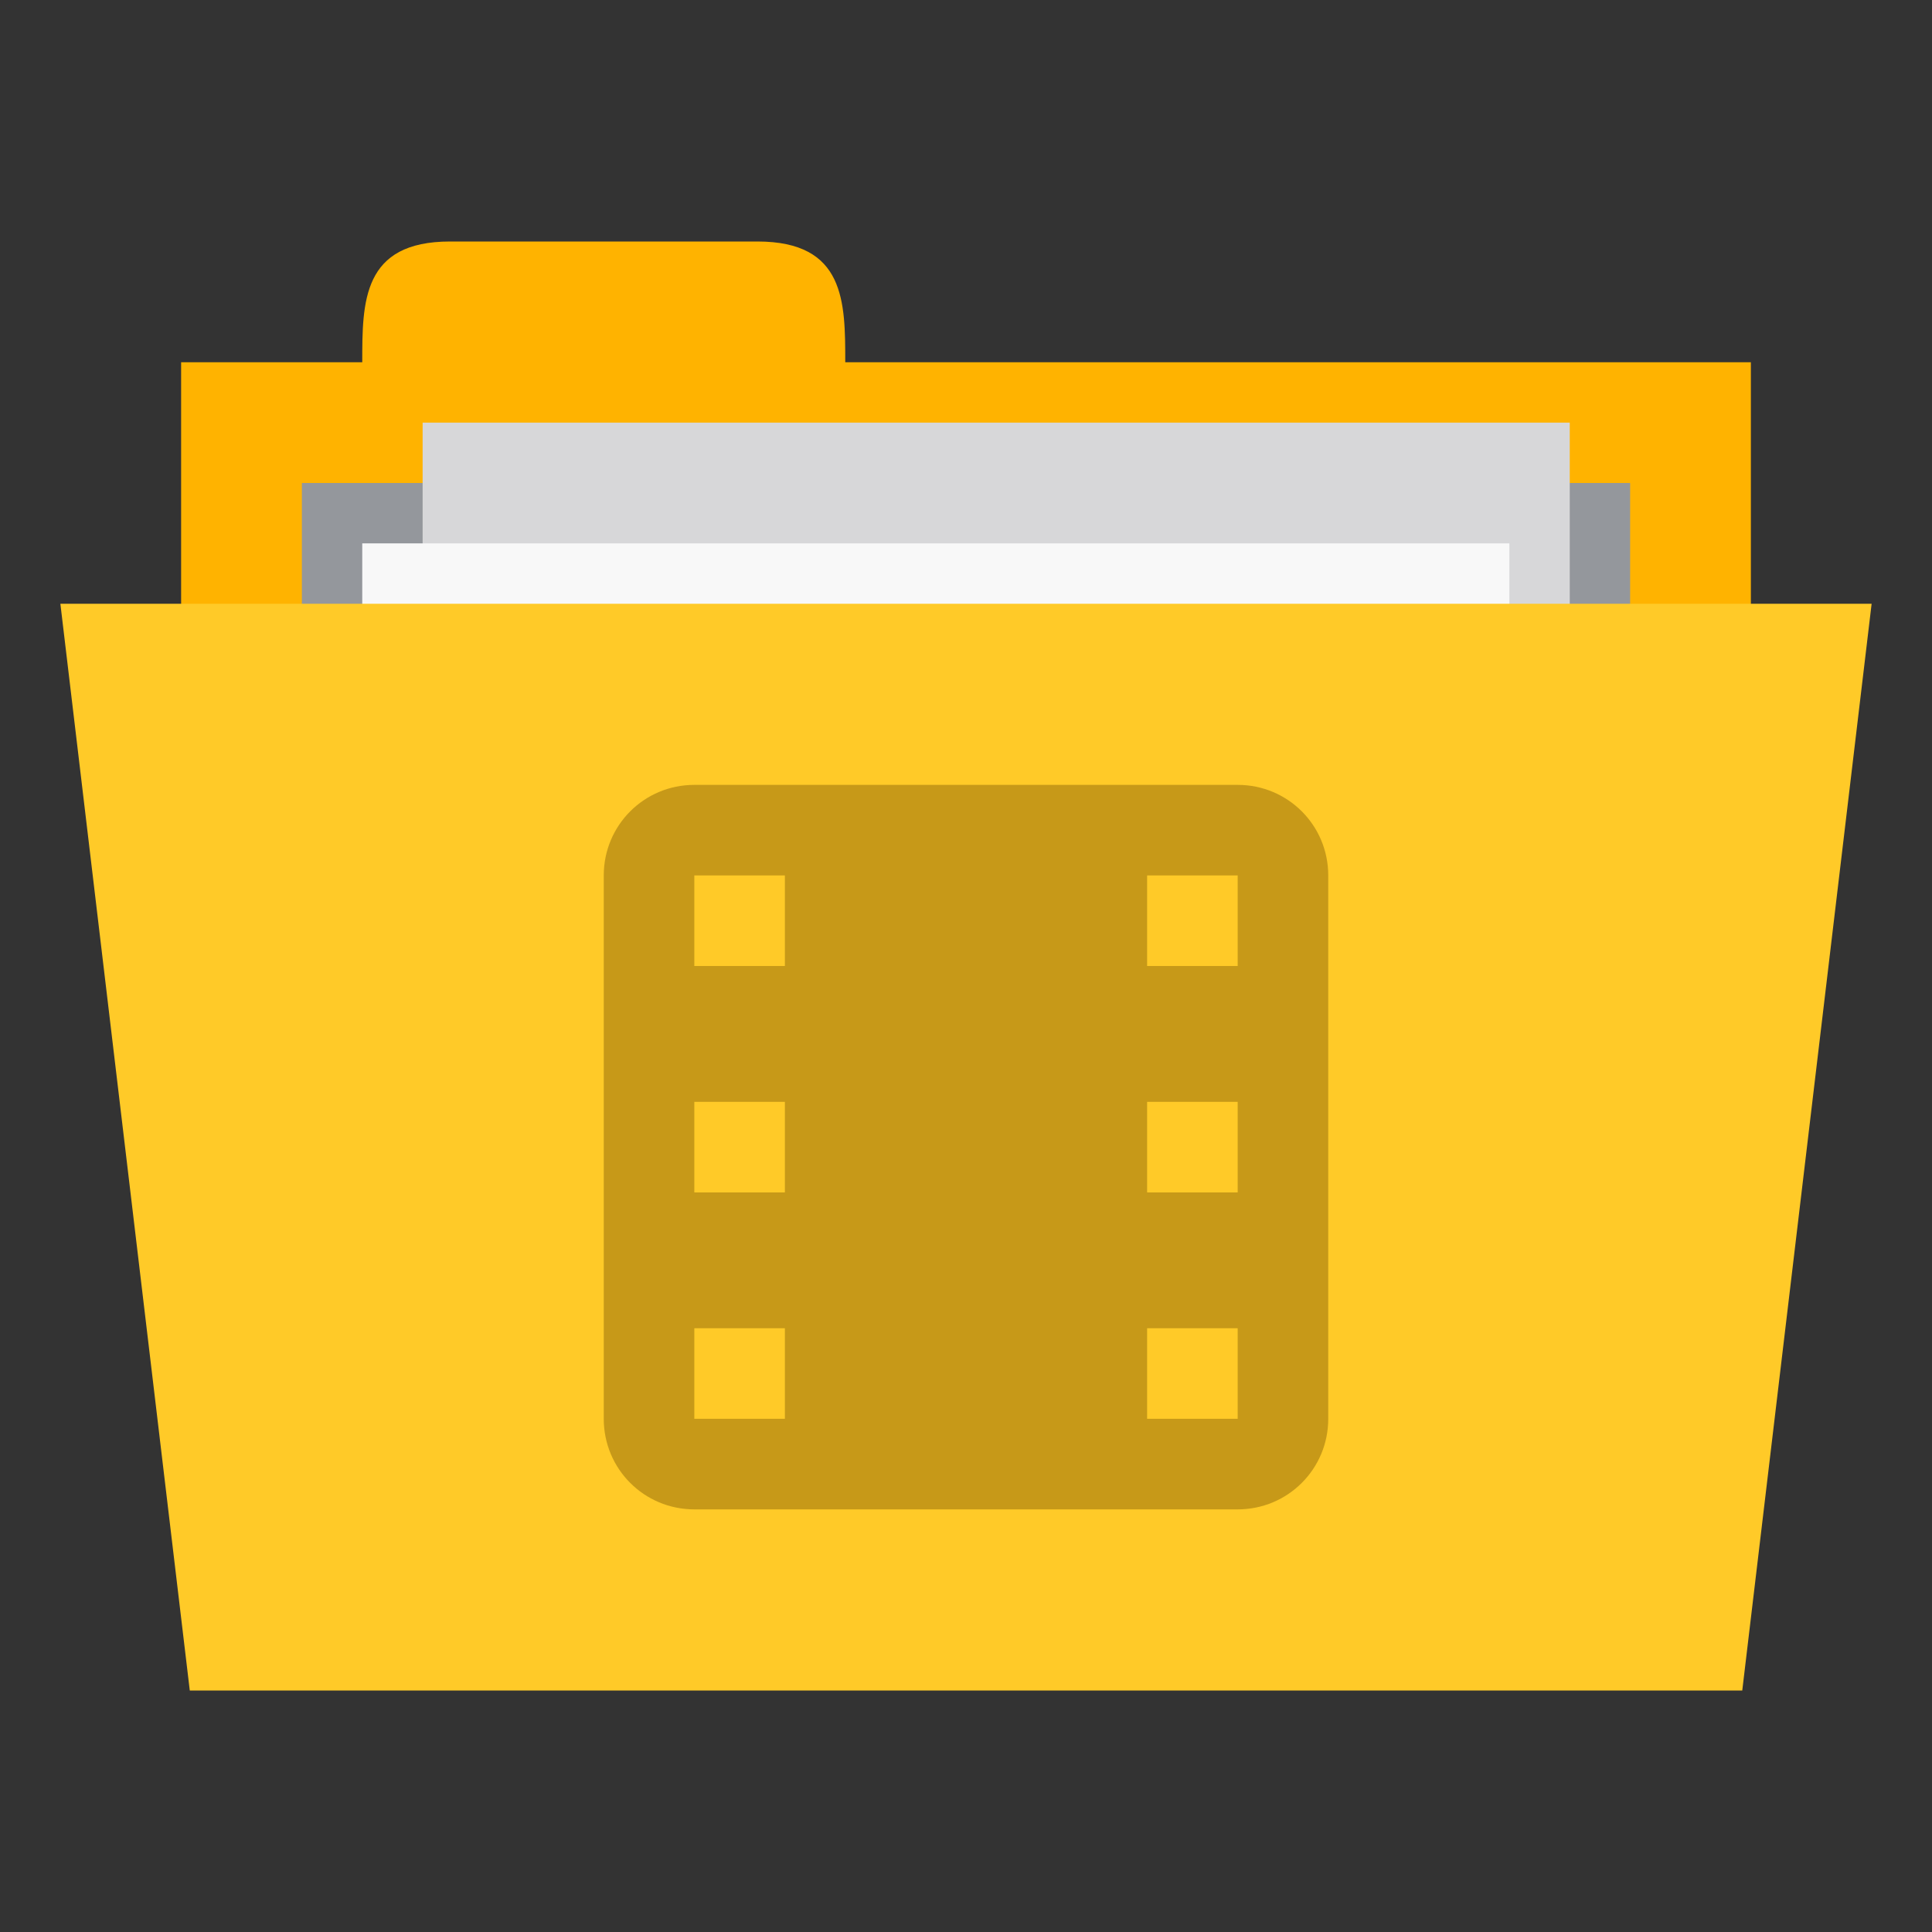 <svg xmlns="http://www.w3.org/2000/svg" width="256" height="256" viewBox="0 0 204.8 204.8">
 <rect x="0" y="0" width="204.8" height="204.8" fill="#333333" stroke="none"/>
 <path d="m 19.2 38.4 166.4 0 0 64 -166.4 0 z m 0 0" style="fill:#ffb300;fill-opacity:1;stroke:none;fill-rule:nonzero"/>
 <path d="m 38.4 38.4 c 0 -6.4 0 -12.8 9.306 -12.8 l 32.588 0 c 9.306 0 9.306 6.4 9.306 12.8 l 0 6.4 -51.2 0 z m 0 0" style="fill:#ffb300;fill-opacity:1;stroke:none;fill-rule:nonzero"/>
 <path d="m 32 51.2 140.8 0 0 31.794 -140.8 0 z m 0 0" style="fill:#94979c;fill-opacity:1;stroke:none;fill-rule:nonzero"/>
 <path d="m 44.8 44.8 121.6 0 0 83.2 -121.6 0 z m 0 0" style="fill:#d7d7d9;fill-opacity:1;stroke:none;fill-rule:nonzero"/>
 <path d="m 38.4 57.6 121.6 0 0 83.2 -121.6 0 z m 0 0" style="fill:#f8f8f8;fill-opacity:1;stroke:none;fill-rule:nonzero"/>
 <path d="m 6.4 64 192 0 -13.713 115.2 -164.57 0 z m 0 0" style="fill:#ffca28;fill-opacity:1;stroke:none;fill-rule:nonzero"/>
 <path d="m 73.6 83.2 c -5.319 0 -9.6 4.281 -9.6 9.6 l 0 57.6 c 0 5.319 4.281 9.6 9.6 9.6 l 57.6 0 c 5.319 0 9.6 -4.281 9.6 -9.6 l 0 -57.6 c 0 -5.319 -4.281 -9.6 -9.6 -9.6 z m 0 9.6 9.6 0 0 9.6 -9.6 0 z m 48 0 9.6 0 0 9.6 -9.6 0 z m -48 24 9.6 0 0 9.6 -9.6 0 z m 48 0 9.6 0 0 9.6 -9.6 0 z m -48 24 9.6 0 0 9.6 -9.6 0 z m 48 0 9.6 0 0 9.6 -9.6 0 z m 0 0" style="fill:#745100;opacity:0.4;fill-opacity:1;stroke:none;fill-rule:nonzero"/>
</svg>
